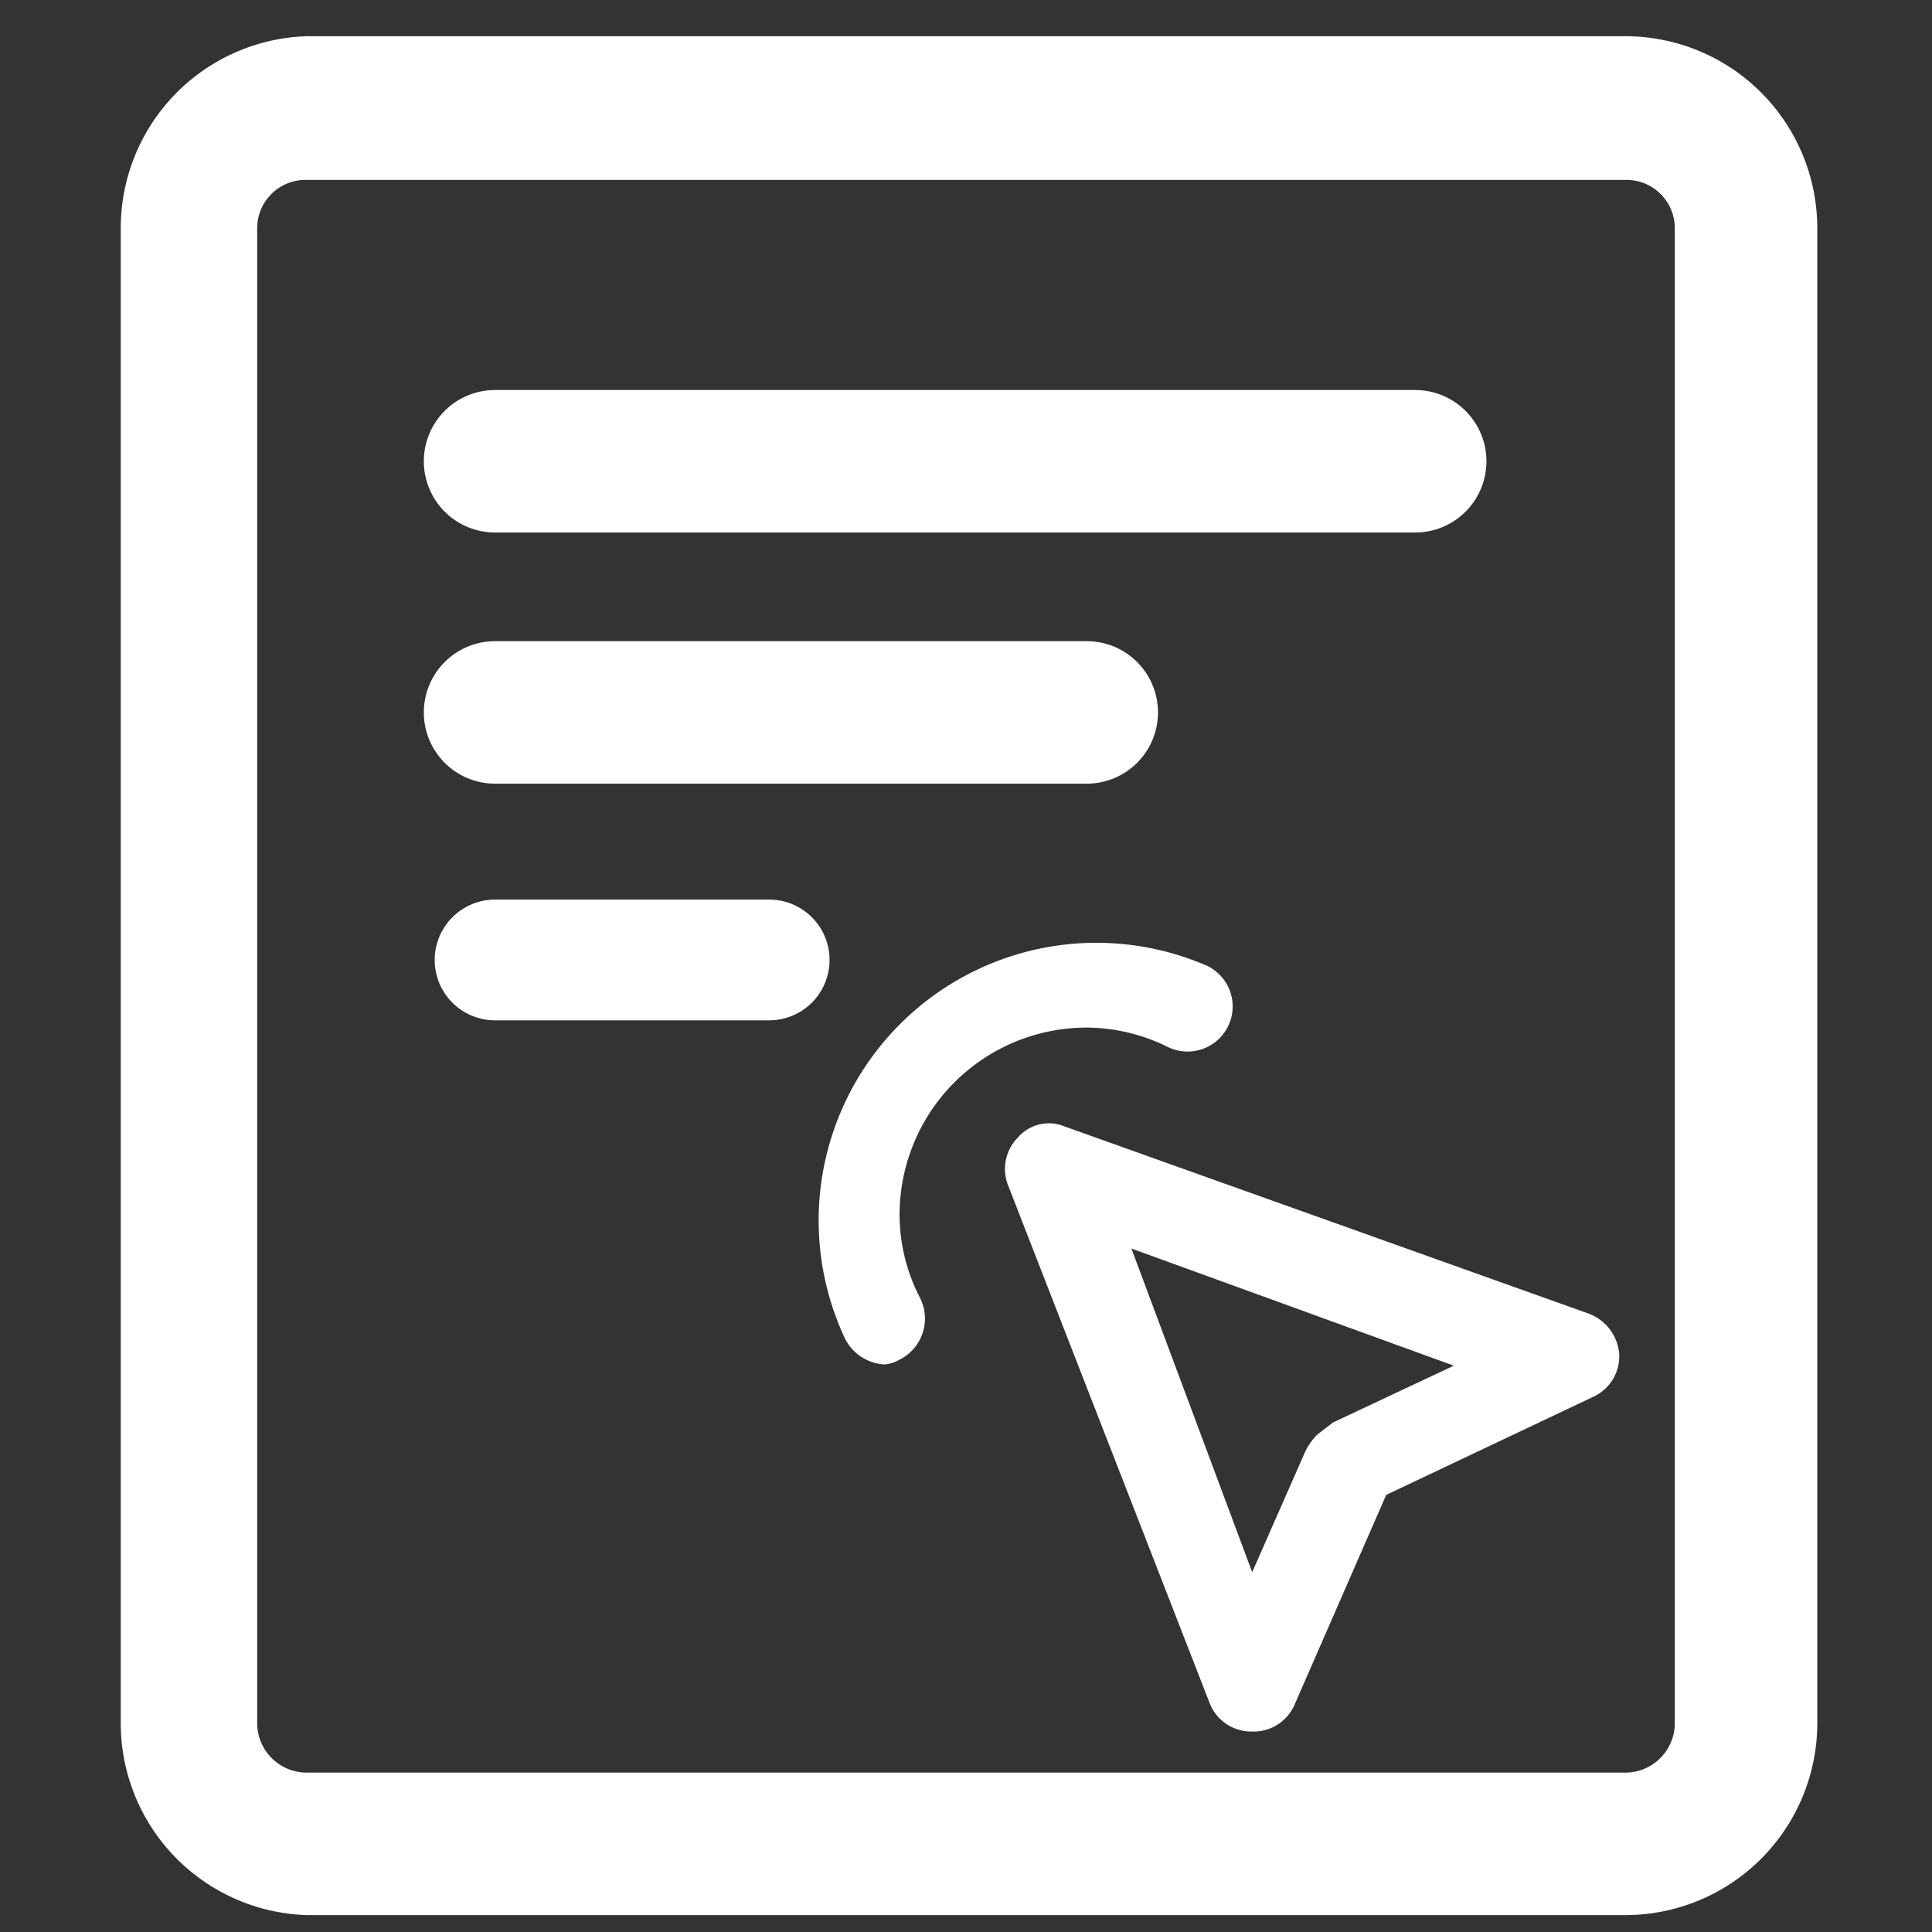 <?xml version="1.0" standalone="no"?><!DOCTYPE svg PUBLIC "-//W3C//DTD SVG 1.1//EN" "http://www.w3.org/Graphics/SVG/1.1/DTD/svg11.dtd"><svg t="1597889876846" class="icon" viewBox="0 0 1024 1024" version="1.1" xmlns="http://www.w3.org/2000/svg" p-id="5932" xmlns:xlink="http://www.w3.org/1999/xlink" width="200" height="200"><rect x="0" y="0" width="1024" height="1024" fill="#333333" stroke="none"/><defs><style type="text/css"></style></defs><path d="M861.44 1015.04H162.56A101.76 101.76 0 0 1 64 913.28V120.96A101.76 101.76 0 0 1 162.56 19.2h698.88a101.76 101.76 0 0 1 101.76 101.76v792.32a101.76 101.76 0 0 1-101.76 101.76zM162.56 95.36a25.6 25.6 0 0 0-26.24 25.6v792.32a26.24 26.24 0 0 0 26.24 26.24h698.88a26.24 26.24 0 0 0 26.24-26.24V120.96a25.6 25.6 0 0 0-26.24-25.6z" fill="#ffffff" p-id="5933"></path><path d="M750.08 282.24H262.4a37.76 37.76 0 0 1 0-75.52h487.68a37.76 37.76 0 0 1 0 75.52zM576 415.36H262.4a37.76 37.76 0 0 1 0-75.52H576a37.76 37.76 0 1 1 0 75.52zM407.68 540.8H262.4a32 32 0 1 1 0-64h145.28a32 32 0 1 1 0 64zM469.12 723.2a24.96 24.96 0 0 1-21.12-13.44A147.2 147.2 0 0 1 640 512a23.68 23.68 0 1 1-21.12 42.88A97.92 97.92 0 0 0 576 544.64a99.2 99.2 0 0 0-99.2 99.2 96 96 0 0 0 10.88 44.16 24.32 24.32 0 0 1-10.88 32.64 20.48 20.48 0 0 1-7.68 2.56z" fill="#ffffff" p-id="5934"></path><path d="M663.68 917.76a23.68 23.68 0 0 1-22.4-14.72L534.4 628.48a23.68 23.68 0 0 1 5.12-25.6 21.76 21.76 0 0 1 24.96-5.76l277.76 99.2a24.96 24.96 0 0 1 16 21.76 23.68 23.68 0 0 1-14.08 22.4l-109.44 51.84-48.64 111.36a23.68 23.68 0 0 1-22.4 14.08z m-64-256l64 171.52 28.16-64a32 32 0 0 1 6.4-8.96l8.32-6.4 64-30.08z" fill="#ffffff" p-id="5935"></path></svg>
